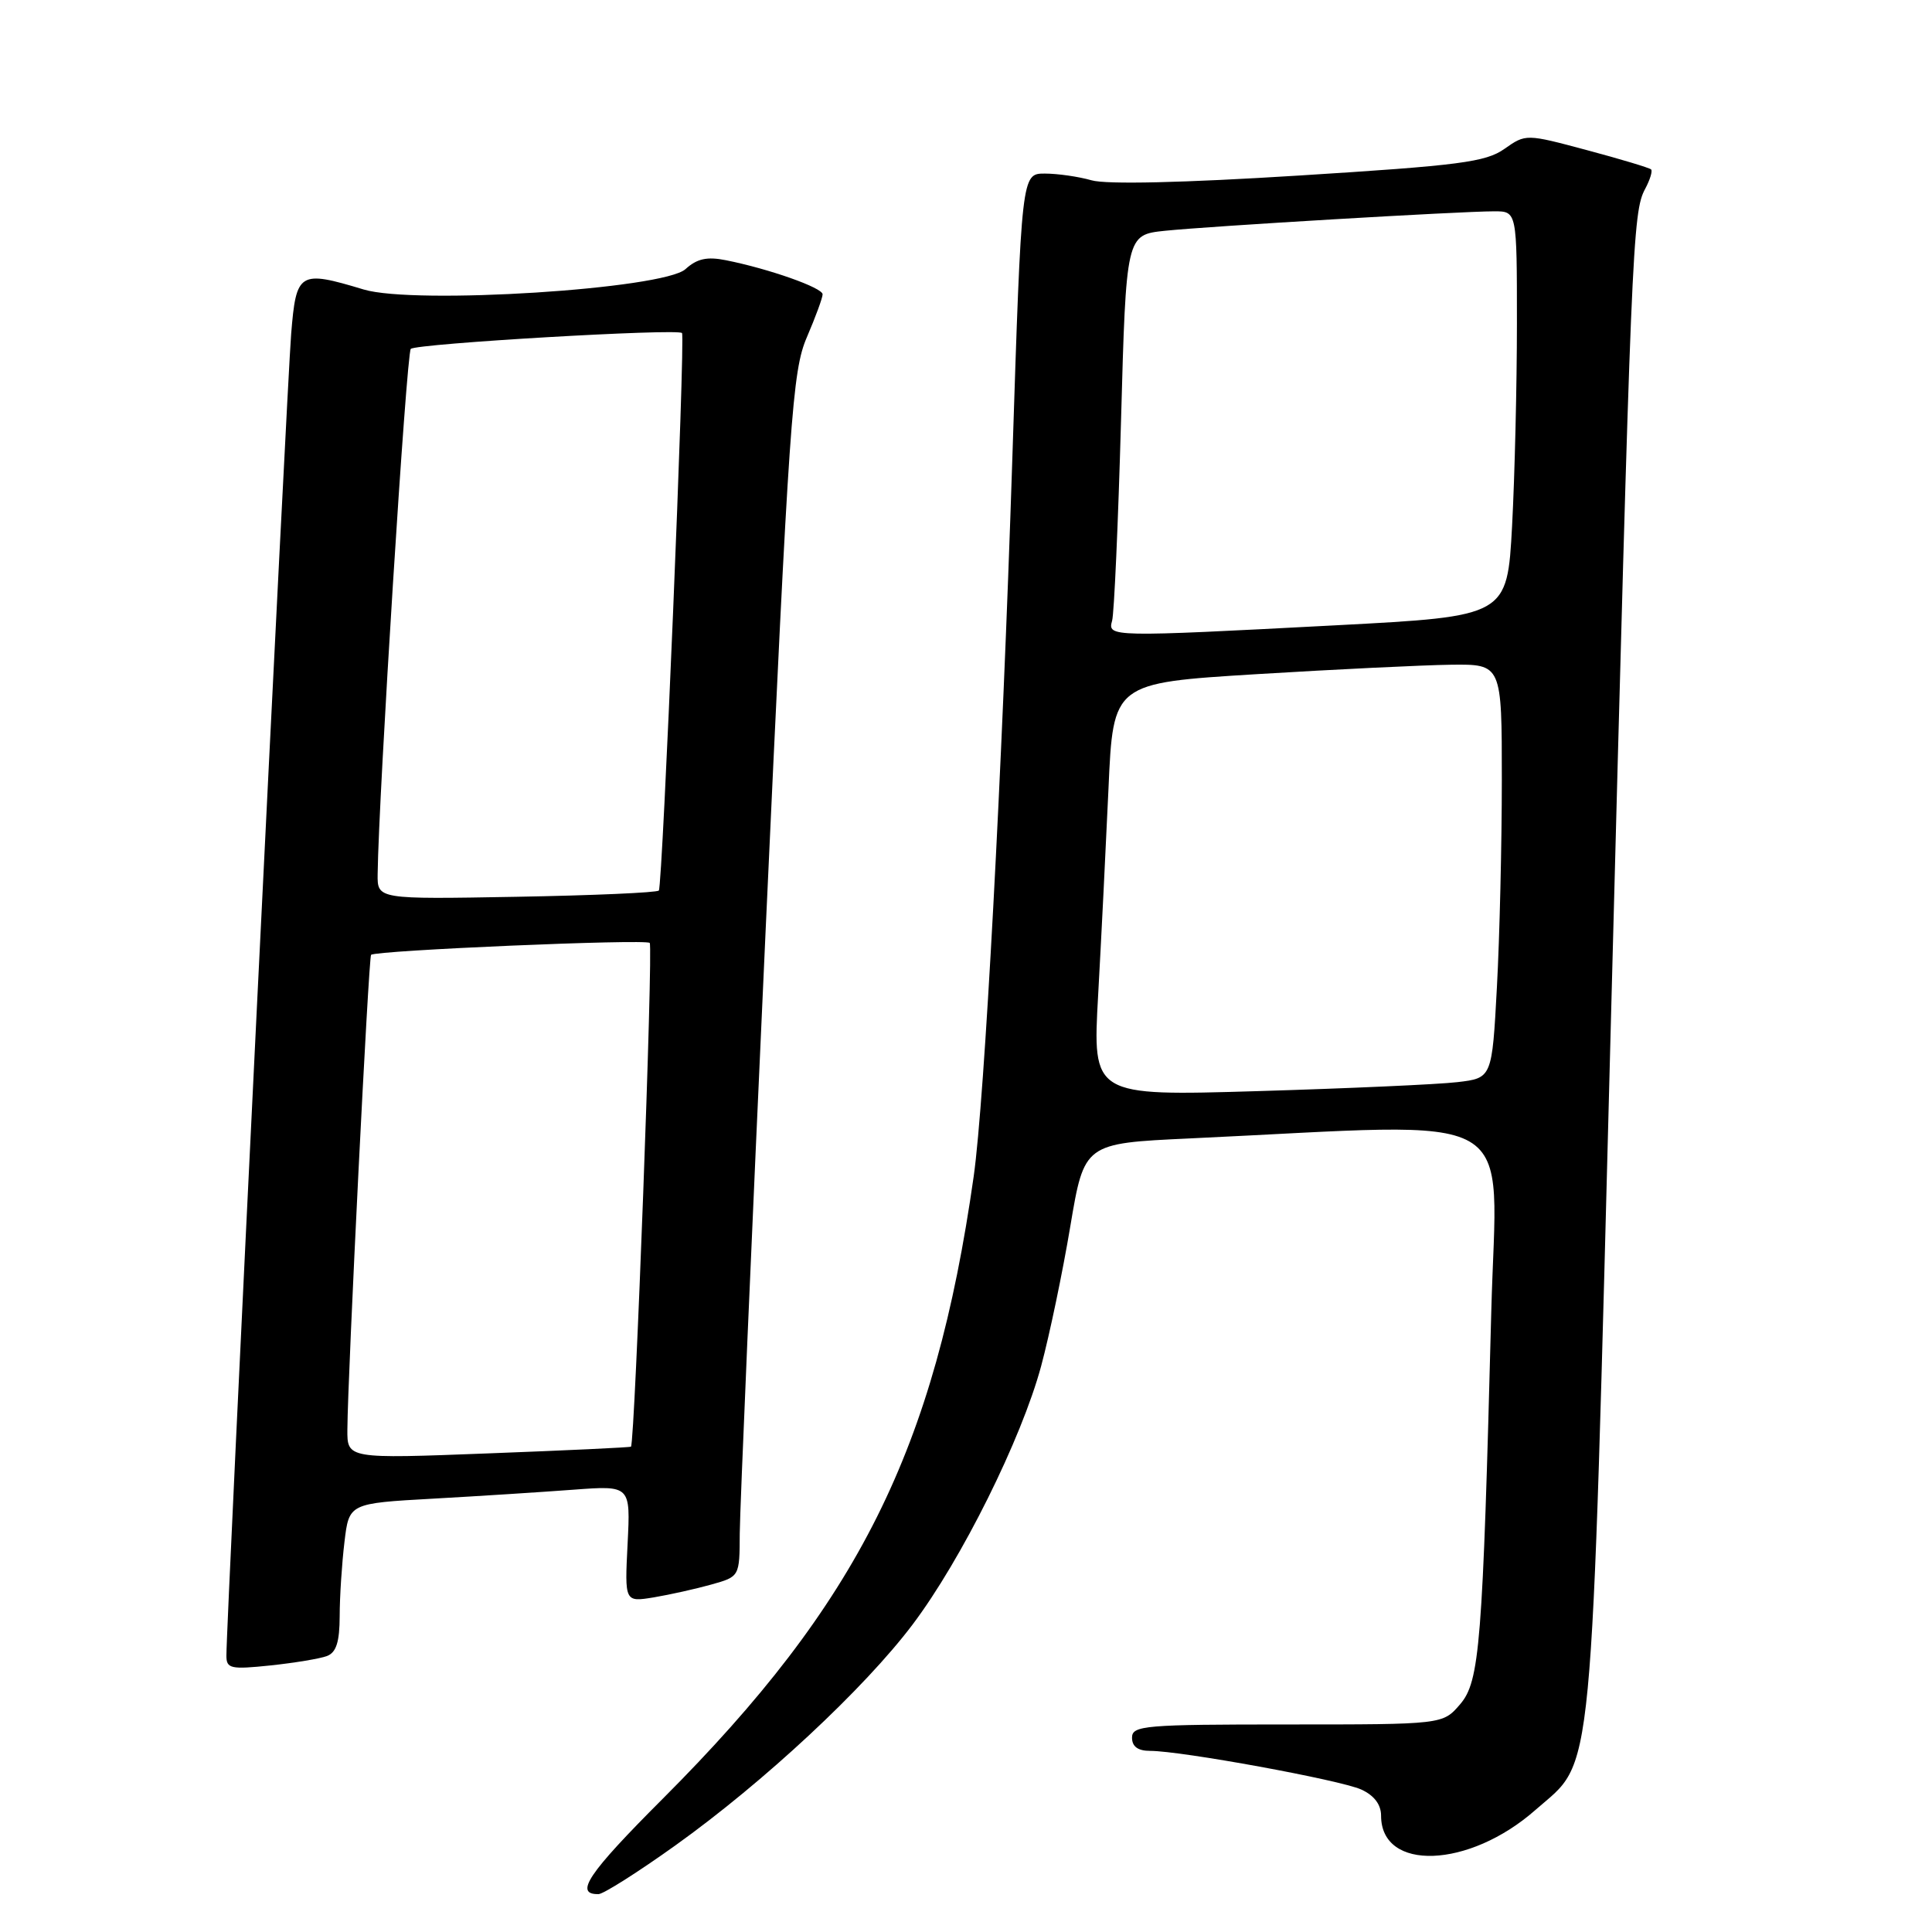 <?xml version="1.0" encoding="UTF-8" standalone="no"?>
<!DOCTYPE svg PUBLIC "-//W3C//DTD SVG 1.1//EN" "http://www.w3.org/Graphics/SVG/1.1/DTD/svg11.dtd" >
<svg xmlns="http://www.w3.org/2000/svg" xmlns:xlink="http://www.w3.org/1999/xlink" version="1.1" viewBox="0 0 256 256">
 <g >
 <path fill="currentColor"
d=" M 89.50 244.52 C 101.21 236.14 114.53 223.74 120.93 215.25 C 127.40 206.67 135.35 190.68 137.96 181.00 C 139.07 176.88 140.81 168.55 141.82 162.50 C 143.67 151.50 143.67 151.50 157.58 150.85 C 202.50 148.76 198.31 146.34 197.60 173.86 C 196.46 217.97 196.08 222.80 193.46 225.84 C 191.17 228.50 191.17 228.50 170.58 228.50 C 151.65 228.50 150.00 228.64 150.00 230.25 C 150.00 231.43 150.78 232.00 152.40 232.00 C 156.52 232.00 177.60 235.86 180.37 237.12 C 182.08 237.90 183.00 239.11 183.00 240.59 C 183.00 248.02 194.64 247.59 203.44 239.84 C 211.30 232.92 210.75 238.74 213.47 134.69 C 216.16 31.98 216.32 28.14 218.00 25.01 C 218.64 23.81 218.99 22.66 218.78 22.45 C 218.57 22.24 214.75 21.09 210.30 19.90 C 202.19 17.73 202.19 17.73 199.34 19.73 C 196.86 21.48 193.39 21.93 172.12 23.26 C 156.83 24.22 146.59 24.46 144.63 23.89 C 142.92 23.40 140.13 23.00 138.44 23.00 C 135.36 23.00 135.36 23.00 134.14 60.75 C 132.78 102.63 130.46 145.70 129.02 155.87 C 123.87 192.14 113.76 212.38 87.82 238.34 C 77.90 248.26 76.04 251.04 79.31 250.98 C 79.96 250.97 84.55 248.06 89.50 244.52 Z  M 43.33 219.43 C 44.56 218.96 45.00 217.55 45.01 214.14 C 45.01 211.59 45.30 207.18 45.64 204.35 C 46.25 199.20 46.25 199.20 57.38 198.58 C 63.49 198.24 71.89 197.70 76.02 197.39 C 83.55 196.83 83.55 196.83 83.16 204.56 C 82.77 212.29 82.77 212.29 86.63 211.66 C 88.76 211.30 92.19 210.54 94.25 209.96 C 98.00 208.91 98.00 208.91 98.02 203.20 C 98.04 200.07 99.58 164.20 101.44 123.50 C 104.58 55.03 104.99 49.14 106.92 44.67 C 108.06 42.01 109.00 39.46 109.00 39.00 C 109.00 38.13 101.91 35.62 96.18 34.48 C 93.69 33.98 92.36 34.27 90.83 35.66 C 87.90 38.31 54.98 40.40 48.19 38.36 C 39.63 35.78 39.25 36.02 38.58 44.25 C 38.03 50.94 29.98 215.12 30.00 219.39 C 30.00 221.10 30.56 221.23 35.83 220.68 C 39.04 220.34 42.42 219.78 43.33 219.43 Z  M 145.51 131.86 C 145.92 124.51 146.53 112.20 146.88 104.50 C 147.50 90.50 147.50 90.50 166.50 89.33 C 176.95 88.69 188.54 88.13 192.25 88.08 C 199.00 88.00 199.00 88.00 199.00 103.34 C 199.00 111.78 198.71 124.12 198.35 130.77 C 197.70 142.85 197.70 142.85 193.10 143.39 C 190.57 143.69 178.66 144.22 166.63 144.58 C 144.76 145.23 144.76 145.23 145.51 131.86 Z  M 147.36 82.25 C 147.63 81.29 148.16 69.39 148.54 55.81 C 149.22 31.12 149.22 31.12 154.36 30.58 C 160.26 29.97 193.50 28.00 198.00 28.00 C 201.00 28.00 201.00 28.00 201.00 42.84 C 201.00 51.01 200.71 63.08 200.36 69.67 C 199.71 81.66 199.71 81.66 177.11 82.85 C 147.05 84.43 146.75 84.42 147.36 82.25 Z  M 46.03 189.40 C 46.08 182.07 48.84 126.83 49.17 126.52 C 49.82 125.93 85.51 124.40 86.09 124.94 C 86.57 125.39 84.13 191.03 83.61 191.69 C 83.53 191.79 75.03 192.19 64.73 192.58 C 46.00 193.30 46.00 193.30 46.03 189.40 Z  M 50.04 115.83 C 50.17 105.35 53.86 46.80 54.43 46.23 C 55.14 45.53 89.90 43.50 90.37 44.13 C 90.82 44.74 87.79 117.46 87.30 118.00 C 87.04 118.28 78.55 118.65 68.42 118.83 C 50.00 119.16 50.00 119.16 50.04 115.83 Z "/>
</g>
</svg>